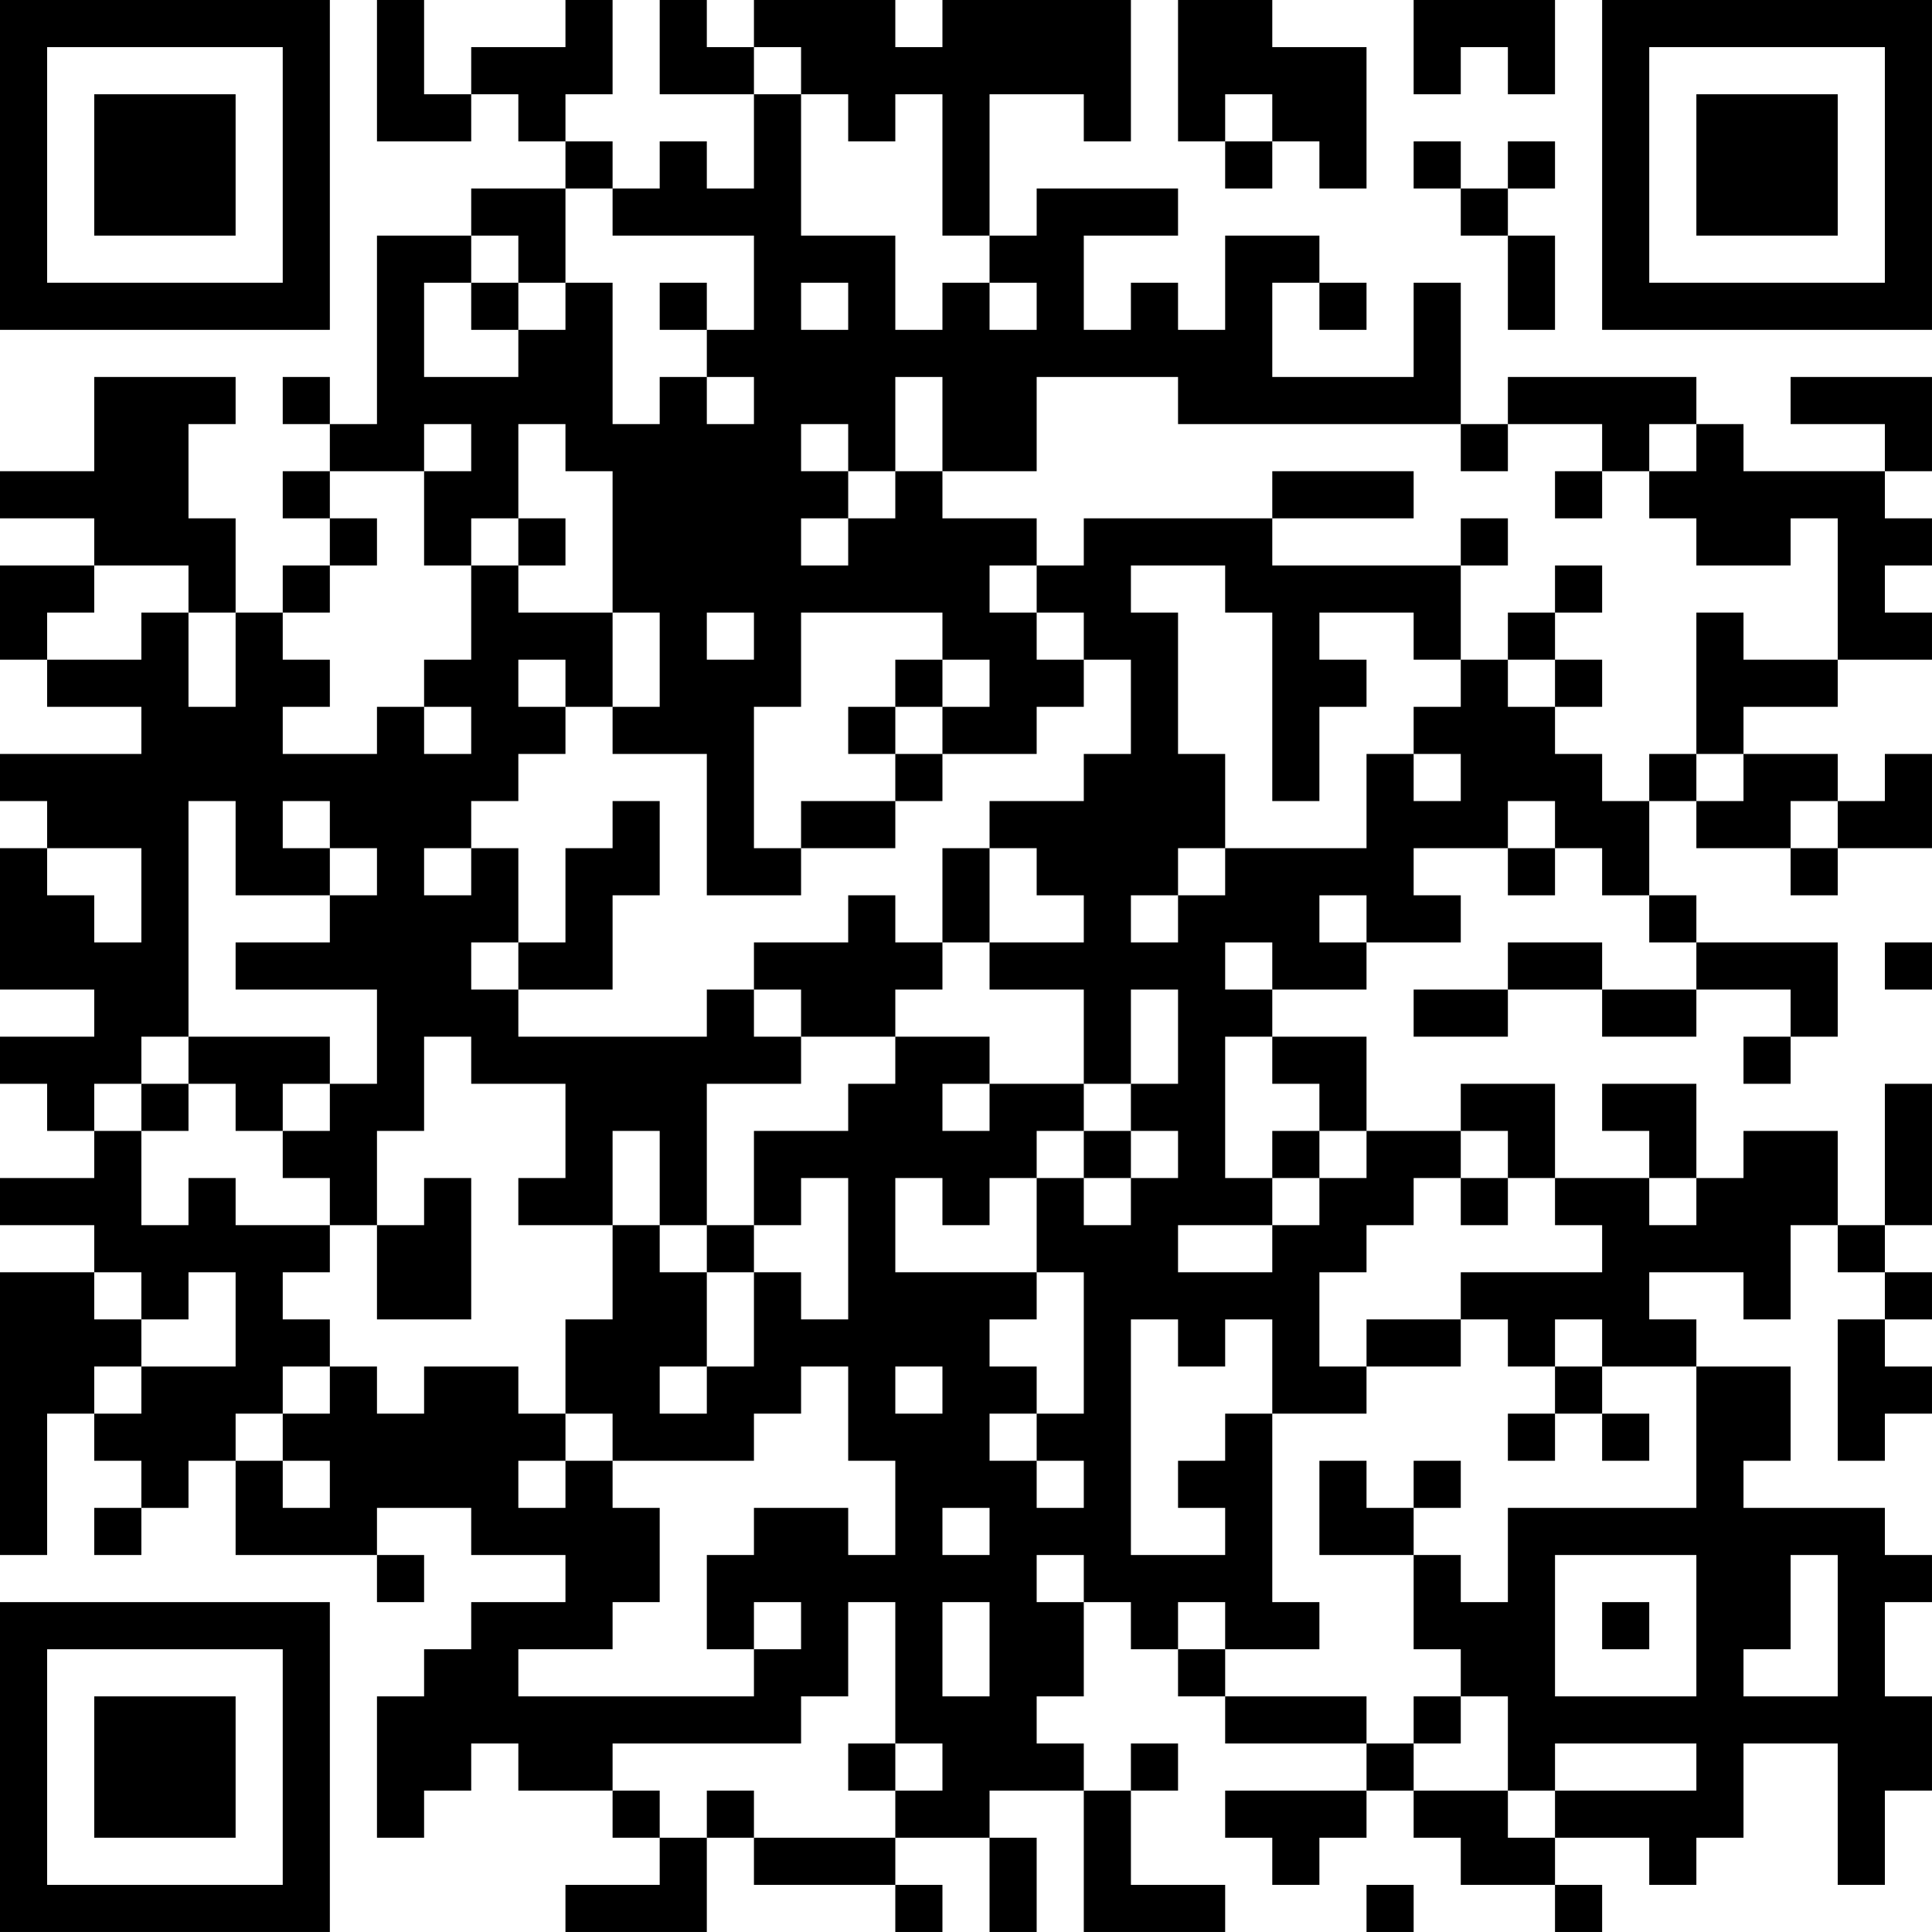 <?xml version="1.0" encoding="UTF-8"?>
<svg xmlns="http://www.w3.org/2000/svg" version="1.1" width="200" height="200" viewBox="0 0 200 200"><rect x="0" y="0" width="200" height="200" fill="#ffffff"/><g transform="scale(4.878)"><g transform="translate(0,0)"><path fill-rule="evenodd" d="M8 0L8 3L10 3L10 2L11 2L11 3L12 3L12 4L10 4L10 5L8 5L8 9L7 9L7 8L6 8L6 9L7 9L7 10L6 10L6 11L7 11L7 12L6 12L6 13L5 13L5 11L4 11L4 9L5 9L5 8L2 8L2 10L0 10L0 11L2 11L2 12L0 12L0 14L1 14L1 15L3 15L3 16L0 16L0 17L1 17L1 18L0 18L0 21L2 21L2 22L0 22L0 23L1 23L1 24L2 24L2 25L0 25L0 26L2 26L2 27L0 27L0 33L1 33L1 30L2 30L2 31L3 31L3 32L2 32L2 33L3 33L3 32L4 32L4 31L5 31L5 33L8 33L8 34L9 34L9 33L8 33L8 32L10 32L10 33L12 33L12 34L10 34L10 35L9 35L9 36L8 36L8 39L9 39L9 38L10 38L10 37L11 37L11 38L13 38L13 39L14 39L14 40L12 40L12 41L15 41L15 39L16 39L16 40L19 40L19 41L20 41L20 40L19 40L19 39L21 39L21 41L22 41L22 39L21 39L21 38L23 38L23 41L26 41L26 40L24 40L24 38L25 38L25 37L24 37L24 38L23 38L23 37L22 37L22 36L23 36L23 34L24 34L24 35L25 35L25 36L26 36L26 37L29 37L29 38L26 38L26 39L27 39L27 40L28 40L28 39L29 39L29 38L30 38L30 39L31 39L31 40L33 40L33 41L34 41L34 40L33 40L33 39L35 39L35 40L36 40L36 39L37 39L37 37L39 37L39 40L40 40L40 38L41 38L41 36L40 36L40 34L41 34L41 33L40 33L40 32L37 32L37 31L38 31L38 29L36 29L36 28L35 28L35 27L37 27L37 28L38 28L38 26L39 26L39 27L40 27L40 28L39 28L39 31L40 31L40 30L41 30L41 29L40 29L40 28L41 28L41 27L40 27L40 26L41 26L41 23L40 23L40 26L39 26L39 24L37 24L37 25L36 25L36 23L34 23L34 24L35 24L35 25L33 25L33 23L31 23L31 24L29 24L29 22L27 22L27 21L29 21L29 20L31 20L31 19L30 19L30 18L32 18L32 19L33 19L33 18L34 18L34 19L35 19L35 20L36 20L36 21L34 21L34 20L32 20L32 21L30 21L30 22L32 22L32 21L34 21L34 22L36 22L36 21L38 21L38 22L37 22L37 23L38 23L38 22L39 22L39 20L36 20L36 19L35 19L35 17L36 17L36 18L38 18L38 19L39 19L39 18L41 18L41 16L40 16L40 17L39 17L39 16L37 16L37 15L39 15L39 14L41 14L41 13L40 13L40 12L41 12L41 11L40 11L40 10L41 10L41 8L38 8L38 9L40 9L40 10L37 10L37 9L36 9L36 8L32 8L32 9L31 9L31 6L30 6L30 8L27 8L27 6L28 6L28 7L29 7L29 6L28 6L28 5L26 5L26 7L25 7L25 6L24 6L24 7L23 7L23 5L25 5L25 4L22 4L22 5L21 5L21 2L23 2L23 3L24 3L24 0L20 0L20 1L19 1L19 0L16 0L16 1L15 1L15 0L14 0L14 2L16 2L16 4L15 4L15 3L14 3L14 4L13 4L13 3L12 3L12 2L13 2L13 0L12 0L12 1L10 1L10 2L9 2L9 0ZM25 0L25 3L26 3L26 4L27 4L27 3L28 3L28 4L29 4L29 1L27 1L27 0ZM30 0L30 2L31 2L31 1L32 1L32 2L33 2L33 0ZM16 1L16 2L17 2L17 5L19 5L19 7L20 7L20 6L21 6L21 7L22 7L22 6L21 6L21 5L20 5L20 2L19 2L19 3L18 3L18 2L17 2L17 1ZM26 2L26 3L27 3L27 2ZM30 3L30 4L31 4L31 5L32 5L32 7L33 7L33 5L32 5L32 4L33 4L33 3L32 3L32 4L31 4L31 3ZM12 4L12 6L11 6L11 5L10 5L10 6L9 6L9 8L11 8L11 7L12 7L12 6L13 6L13 9L14 9L14 8L15 8L15 9L16 9L16 8L15 8L15 7L16 7L16 5L13 5L13 4ZM10 6L10 7L11 7L11 6ZM14 6L14 7L15 7L15 6ZM17 6L17 7L18 7L18 6ZM19 8L19 10L18 10L18 9L17 9L17 10L18 10L18 11L17 11L17 12L18 12L18 11L19 11L19 10L20 10L20 11L22 11L22 12L21 12L21 13L22 13L22 14L23 14L23 15L22 15L22 16L20 16L20 15L21 15L21 14L20 14L20 13L17 13L17 15L16 15L16 18L17 18L17 19L15 19L15 16L13 16L13 15L14 15L14 13L13 13L13 10L12 10L12 9L11 9L11 11L10 11L10 12L9 12L9 10L10 10L10 9L9 9L9 10L7 10L7 11L8 11L8 12L7 12L7 13L6 13L6 14L7 14L7 15L6 15L6 16L8 16L8 15L9 15L9 16L10 16L10 15L9 15L9 14L10 14L10 12L11 12L11 13L13 13L13 15L12 15L12 14L11 14L11 15L12 15L12 16L11 16L11 17L10 17L10 18L9 18L9 19L10 19L10 18L11 18L11 20L10 20L10 21L11 21L11 22L15 22L15 21L16 21L16 22L17 22L17 23L15 23L15 26L14 26L14 24L13 24L13 26L11 26L11 25L12 25L12 23L10 23L10 22L9 22L9 24L8 24L8 26L7 26L7 25L6 25L6 24L7 24L7 23L8 23L8 21L5 21L5 20L7 20L7 19L8 19L8 18L7 18L7 17L6 17L6 18L7 18L7 19L5 19L5 17L4 17L4 22L3 22L3 23L2 23L2 24L3 24L3 26L4 26L4 25L5 25L5 26L7 26L7 27L6 27L6 28L7 28L7 29L6 29L6 30L5 30L5 31L6 31L6 32L7 32L7 31L6 31L6 30L7 30L7 29L8 29L8 30L9 30L9 29L11 29L11 30L12 30L12 31L11 31L11 32L12 32L12 31L13 31L13 32L14 32L14 34L13 34L13 35L11 35L11 36L16 36L16 35L17 35L17 34L16 34L16 35L15 35L15 33L16 33L16 32L18 32L18 33L19 33L19 31L18 31L18 29L17 29L17 30L16 30L16 31L13 31L13 30L12 30L12 28L13 28L13 26L14 26L14 27L15 27L15 29L14 29L14 30L15 30L15 29L16 29L16 27L17 27L17 28L18 28L18 25L17 25L17 26L16 26L16 24L18 24L18 23L19 23L19 22L21 22L21 23L20 23L20 24L21 24L21 23L23 23L23 24L22 24L22 25L21 25L21 26L20 26L20 25L19 25L19 27L22 27L22 28L21 28L21 29L22 29L22 30L21 30L21 31L22 31L22 32L23 32L23 31L22 31L22 30L23 30L23 27L22 27L22 25L23 25L23 26L24 26L24 25L25 25L25 24L24 24L24 23L25 23L25 21L24 21L24 23L23 23L23 21L21 21L21 20L23 20L23 19L22 19L22 18L21 18L21 17L23 17L23 16L24 16L24 14L23 14L23 13L22 13L22 12L23 12L23 11L27 11L27 12L31 12L31 14L30 14L30 13L28 13L28 14L29 14L29 15L28 15L28 17L27 17L27 13L26 13L26 12L24 12L24 13L25 13L25 16L26 16L26 18L25 18L25 19L24 19L24 20L25 20L25 19L26 19L26 18L29 18L29 16L30 16L30 17L31 17L31 16L30 16L30 15L31 15L31 14L32 14L32 15L33 15L33 16L34 16L34 17L35 17L35 16L36 16L36 17L37 17L37 16L36 16L36 13L37 13L37 14L39 14L39 11L38 11L38 12L36 12L36 11L35 11L35 10L36 10L36 9L35 9L35 10L34 10L34 9L32 9L32 10L31 10L31 9L25 9L25 8L22 8L22 10L20 10L20 8ZM27 10L27 11L30 11L30 10ZM33 10L33 11L34 11L34 10ZM11 11L11 12L12 12L12 11ZM31 11L31 12L32 12L32 11ZM2 12L2 13L1 13L1 14L3 14L3 13L4 13L4 15L5 15L5 13L4 13L4 12ZM33 12L33 13L32 13L32 14L33 14L33 15L34 15L34 14L33 14L33 13L34 13L34 12ZM15 13L15 14L16 14L16 13ZM19 14L19 15L18 15L18 16L19 16L19 17L17 17L17 18L19 18L19 17L20 17L20 16L19 16L19 15L20 15L20 14ZM13 17L13 18L12 18L12 20L11 20L11 21L13 21L13 19L14 19L14 17ZM32 17L32 18L33 18L33 17ZM38 17L38 18L39 18L39 17ZM1 18L1 19L2 19L2 20L3 20L3 18ZM20 18L20 20L19 20L19 19L18 19L18 20L16 20L16 21L17 21L17 22L19 22L19 21L20 21L20 20L21 20L21 18ZM28 19L28 20L29 20L29 19ZM26 20L26 21L27 21L27 20ZM40 20L40 21L41 21L41 20ZM4 22L4 23L3 23L3 24L4 24L4 23L5 23L5 24L6 24L6 23L7 23L7 22ZM26 22L26 25L27 25L27 26L25 26L25 27L27 27L27 26L28 26L28 25L29 25L29 24L28 24L28 23L27 23L27 22ZM23 24L23 25L24 25L24 24ZM27 24L27 25L28 25L28 24ZM31 24L31 25L30 25L30 26L29 26L29 27L28 27L28 29L29 29L29 30L27 30L27 28L26 28L26 29L25 29L25 28L24 28L24 33L26 33L26 32L25 32L25 31L26 31L26 30L27 30L27 34L28 34L28 35L26 35L26 34L25 34L25 35L26 35L26 36L29 36L29 37L30 37L30 38L32 38L32 39L33 39L33 38L36 38L36 37L33 37L33 38L32 38L32 36L31 36L31 35L30 35L30 33L31 33L31 34L32 34L32 32L36 32L36 29L34 29L34 28L33 28L33 29L32 29L32 28L31 28L31 27L34 27L34 26L33 26L33 25L32 25L32 24ZM9 25L9 26L8 26L8 28L10 28L10 25ZM31 25L31 26L32 26L32 25ZM35 25L35 26L36 26L36 25ZM15 26L15 27L16 27L16 26ZM2 27L2 28L3 28L3 29L2 29L2 30L3 30L3 29L5 29L5 27L4 27L4 28L3 28L3 27ZM29 28L29 29L31 29L31 28ZM19 29L19 30L20 30L20 29ZM33 29L33 30L32 30L32 31L33 31L33 30L34 30L34 31L35 31L35 30L34 30L34 29ZM28 31L28 33L30 33L30 32L31 32L31 31L30 31L30 32L29 32L29 31ZM20 32L20 33L21 33L21 32ZM22 33L22 34L23 34L23 33ZM33 33L33 36L36 36L36 33ZM38 33L38 35L37 35L37 36L39 36L39 33ZM18 34L18 36L17 36L17 37L13 37L13 38L14 38L14 39L15 39L15 38L16 38L16 39L19 39L19 38L20 38L20 37L19 37L19 34ZM20 34L20 36L21 36L21 34ZM34 34L34 35L35 35L35 34ZM30 36L30 37L31 37L31 36ZM18 37L18 38L19 38L19 37ZM29 40L29 41L30 41L30 40ZM0 0L0 7L7 7L7 0ZM1 1L1 6L6 6L6 1ZM2 2L2 5L5 5L5 2ZM34 0L34 7L41 7L41 0ZM35 1L35 6L40 6L40 1ZM36 2L36 5L39 5L39 2ZM0 34L0 41L7 41L7 34ZM1 35L1 40L6 40L6 35ZM2 36L2 39L5 39L5 36Z" fill="#000000"/></g></g></svg>
